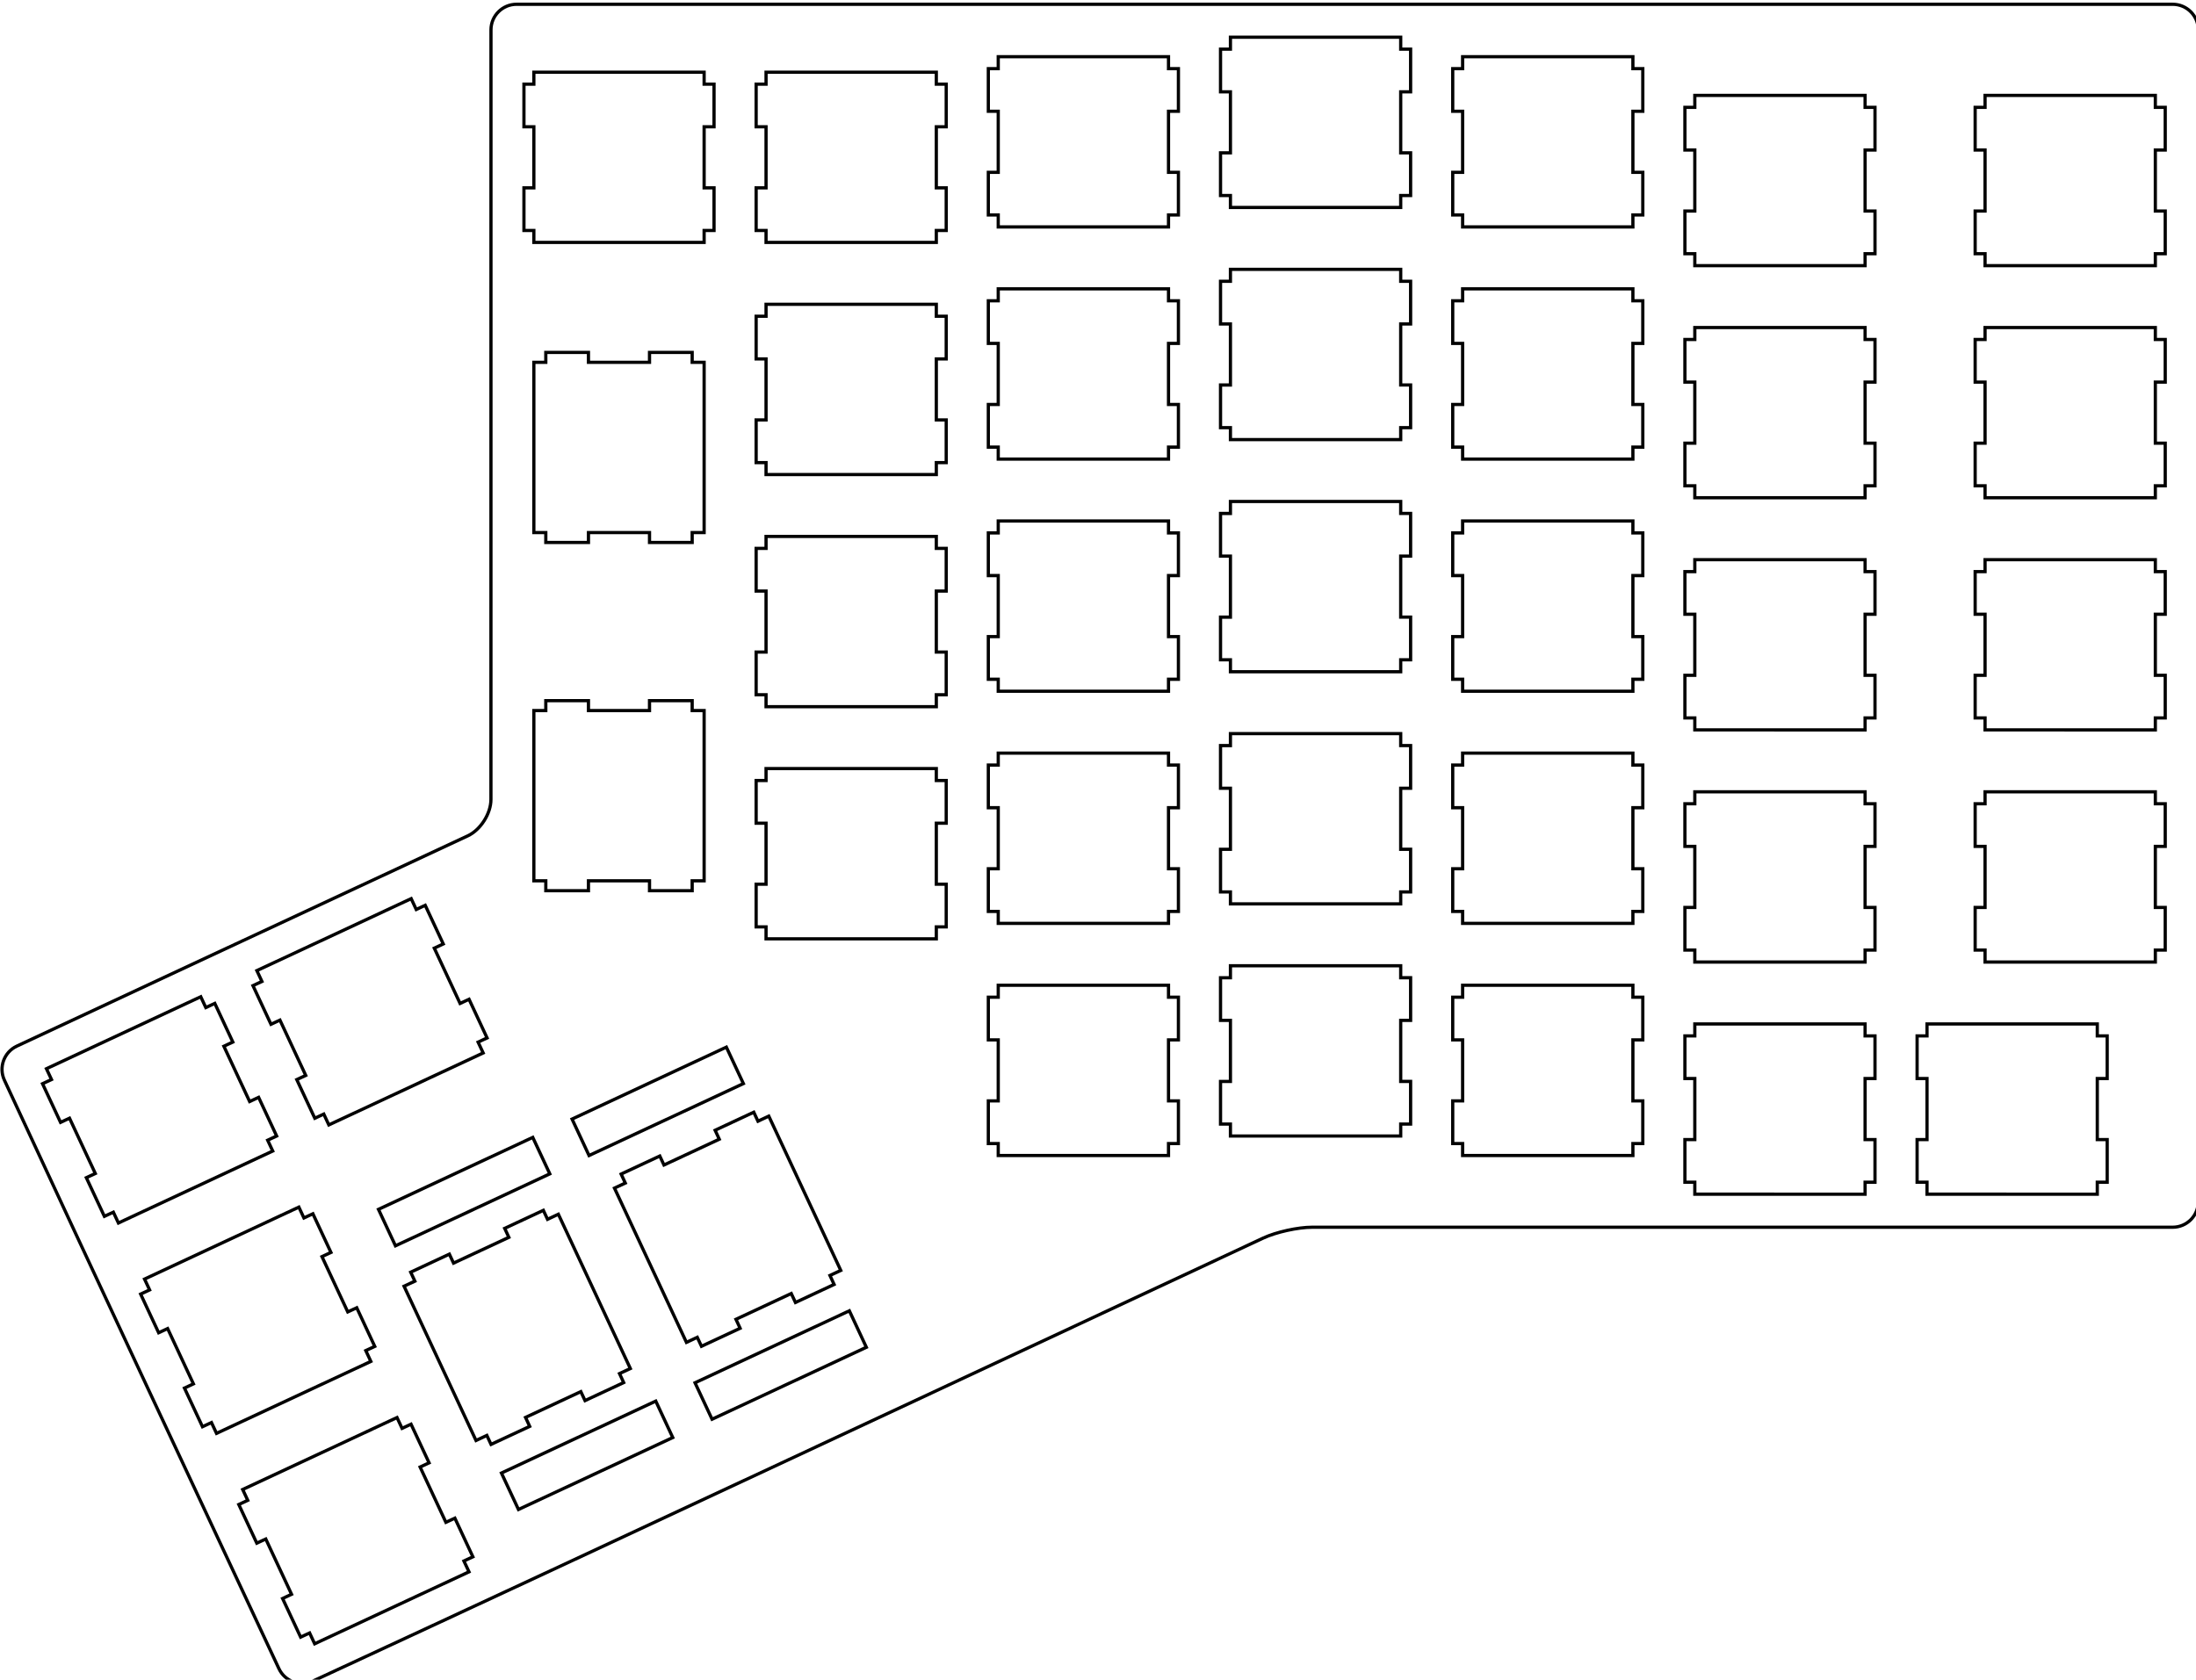 <?xml version="1.0" encoding="UTF-8" standalone="no"?>
<svg
   xmlns:dc="http://purl.org/dc/elements/1.1/"
   xmlns:cc="http://creativecommons.org/ns#"
   xmlns:rdf="http://www.w3.org/1999/02/22-rdf-syntax-ns#"
   xmlns:svg="http://www.w3.org/2000/svg"
   xmlns="http://www.w3.org/2000/svg"
   xmlns:sodipodi="http://sodipodi.sourceforge.net/DTD/sodipodi-0.dtd"
   xmlns:inkscape="http://www.inkscape.org/namespaces/inkscape"
   width="180.452mm"
   height="138.059mm"
   viewBox="0 0 180.452 138.059"
   version="1.1"
   id="svg8"
   inkscape:version="0.92.4 (5da689c313, 2019-01-14)"
   sodipodi:docname="plate.svg">
  <defs
     id="defs2">
    <inkscape:path-effect
       effect="bspline"
       id="path-effect4099"
       is_visible="true"
       weight="33.333"
       steps="2"
       helper_size="0"
       apply_no_weight="true"
       apply_with_weight="true"
       only_selected="false" />
    <inkscape:path-effect
       effect="ellipse_5pts"
       id="path-effect4097"
       is_visible="true" />
    <inkscape:path-effect
       effect="taper_stroke"
       id="path-effect3944"
       is_visible="true"
       stroke_width="1"
       attach_start="0.2"
       end_offset="0.2"
       smoothing="0.5"
       jointype="round"
       miter_limit="100" />
    <inkscape:path-effect
       effect="roughen"
       id="path-effect3942"
       is_visible="true"
       method="segments"
       max_segment_size="10"
       segments="2"
       displace_x="10;1"
       displace_y="10;1"
       global_randomize="1;1"
       handles="along"
       shift_nodes="true"
       fixed_displacement="false"
       spray_tool_friendly="false" />
    <inkscape:path-effect
       effect="envelope"
       id="path-effect3940"
       is_visible="true"
       yy="true"
       xx="true"
       bendpath1="M 456.164,307.03 H 1179.333"
       bendpath2="M 1179.333,307.03 V 870.804"
       bendpath3="M 456.164,870.804 H 1179.333"
       bendpath4="M 456.164,307.03 V 870.804" />
    <inkscape:path-effect
       effect="ellipse_5pts"
       id="path-effect3938"
       is_visible="true" />
    <inkscape:path-effect
       effect="bspline"
       id="path-effect3936"
       is_visible="true"
       weight="33.333"
       steps="2"
       helper_size="0"
       apply_no_weight="true"
       apply_with_weight="true"
       only_selected="false" />
    <inkscape:path-effect
       effect="interpolate_points"
       id="path-effect3934"
       is_visible="true"
       interpolator_type="CentripetalCatmullRom" />
    <marker
       style="overflow:visible"
       refY="0"
       refX="0"
       orient="auto"
       id="DistanceX">
      <path
         id="path3715"
         style="stroke:#000000;stroke-width:0.5"
         d="M 3,-3 -3,3 M 0,-5 V 5"
         inkscape:connector-curvature="0" />
    </marker>
    <pattern
       y="0"
       x="0"
       width="8"
       patternUnits="userSpaceOnUse"
       id="Hatch"
       height="8">
      <path
         id="path3718"
         stroke-width="0.25"
         stroke="#000000"
         linecap="square"
         d="M8 4 l-4,4" />
      <path
         id="path3720"
         stroke-width="0.25"
         stroke="#000000"
         linecap="square"
         d="M6 2 l-4,4" />
      <path
         id="path3722"
         stroke-width="0.25"
         stroke="#000000"
         linecap="square"
         d="M4 0 l-4,4" />
    </pattern>
    <symbol
       id="*Model_Space" />
    <symbol
       id="*Paper_Space" />
  </defs>
  <sodipodi:namedview
     id="base"
     pagecolor="#ffffff"
     bordercolor="#666666"
     borderopacity="1.0"
     inkscape:pageopacity="0.0"
     inkscape:pageshadow="2"
     inkscape:zoom="1.4"
     inkscape:cx="294.43962"
     inkscape:cy="257.83928"
     inkscape:document-units="mm"
     inkscape:current-layer="g3835"
     showgrid="false"
     fit-margin-top="0"
     fit-margin-left="0"
     fit-margin-right="0"
     fit-margin-bottom="0"
     inkscape:showpageshadow="false"
     showborder="true"
     inkscape:window-width="1920"
     inkscape:window-height="1017"
     inkscape:window-x="-8"
     inkscape:window-y="-8"
     inkscape:window-maximized="1"
     showguides="true"
     inkscape:guide-bbox="true"
     inkscape:document-rotation="0"
     inkscape:snap-smooth-nodes="true"
     inkscape:snap-intersection-paths="true"
     inkscape:object-paths="true">
    <sodipodi:guide
       position="81.265,137.927"
       orientation="0,1"
       id="guide6273"
       inkscape:locked="false" />
    <sodipodi:guide
       position="40.246,104.699"
       orientation="1,0"
       id="guide6275"
       inkscape:locked="false" />
    <sodipodi:guide
       position="180.32,52.35"
       orientation="1,0"
       id="guide6277"
       inkscape:locked="false" />
    <sodipodi:guide
       position="129.835,37.568"
       orientation="0,1"
       id="guide6279"
       inkscape:locked="false" />
    <sodipodi:guide
       position="17.083,59.774"
       orientation="-0.423,0.906"
       id="guide6281"
       inkscape:locked="false"
       inkscape:label=""
       inkscape:color="rgb(0,0,255)" />
    <sodipodi:guide
       position="63.182,17.799"
       orientation="-0.423,0.906"
       id="guide6287"
       inkscape:locked="false"
       inkscape:label=""
       inkscape:color="rgb(0,0,255)" />
    <sodipodi:guide
       position="19.514,8.478"
       orientation="-0.906,-0.423"
       id="guide6289"
       inkscape:locked="false"
       inkscape:label=""
       inkscape:color="rgb(0,0,255)" />
  </sodipodi:namedview>
  <g
     inkscape:label="Layer 1"
     inkscape:groupmode="layer"
     id="layer1"
     transform="translate(-13.201,-132.545)">
    <g
       id="g3835"
       inkscape:label="0"
       transform="matrix(0.265,0,0,0.265,-8.439,-6.883)">
      <path
         id="path3731"
         style="fill:none;stroke:#000000;stroke-linecap:round"
         d="m 300,552.241 v -3.706 h -52.8 v 3.706 h -3.072 v 13.229 h 3.072 v 18.931 h -3.072 v 13.229 h 3.072 v 3.706 H 300 v -3.706 h 3.072 V 584.401 H 300 v -18.931 h 3.072 v -13.229 z"
         inkscape:connector-curvature="0" />
      <path
         id="path3753"
         style="fill:none;stroke:#000000;stroke-linecap:round"
         d="m 204.288,912.539 47.856,-22.32 -5.28,-11.309 -47.846,22.32 z"
         inkscape:connector-curvature="0" />
      <path
         id="path3755"
         style="fill:none;stroke:#000000;stroke-linecap:round"
         d="m 242.429,994.321 47.846,-22.31 -5.27,-11.309 -47.856,22.31 z"
         inkscape:connector-curvature="0" />
      <path
         id="path3757"
         style="fill:none;stroke:#000000;stroke-linecap:round"
         d="m 345.034,932.699 -47.856,22.32 5.28,11.309 47.846,-22.32 z"
         inkscape:connector-curvature="0" />
      <path
         id="path3759"
         style="fill:none;stroke:#000000;stroke-linecap:round"
         d="m 306.893,850.916 -47.846,22.31 5.27,11.309 47.856,-22.31 z"
         inkscape:connector-curvature="0" />
      <path
         id="path3761"
         style="fill:none;stroke:#000000;stroke-linecap:round"
         d="m 697.2,771.726 v 3.706 h -3.072 v 13.229 h 3.072 v 18.931 h -3.072 v 13.229 h 3.072 v 3.706 H 750 v -3.706 h 3.072 v -13.229 H 750 v -18.931 h 3.072 V 775.432 H 750 v -3.706 z"
         inkscape:connector-curvature="0" />
      <path
         id="path3763"
         style="fill:none;stroke:#000000;stroke-linecap:round"
         d="m 697.2,699.726 v 3.706 h -3.072 v 13.229 h 3.072 v 18.931 h -3.072 v 13.229 h 3.072 v 3.706 H 750 v -3.706 h 3.072 v -13.229 H 750 v -18.931 h 3.072 V 703.432 H 750 v -3.706 z"
         inkscape:connector-curvature="0" />
      <path
         id="path3765"
         style="fill:none;stroke:#000000;stroke-linecap:round"
         d="m 697.2,627.726 v 3.706 h -3.072 v 13.229 h 3.072 v 18.931 h -3.072 v 13.229 h 3.072 v 3.706 H 750 v -3.706 h 3.072 v -13.229 H 750 v -18.931 h 3.072 V 631.432 H 750 v -3.706 z"
         inkscape:connector-curvature="0" />
      <path
         id="path3767"
         style="fill:none;stroke:#000000;stroke-linecap:round"
         d="m 697.2,555.736 v 3.706 h -3.072 v 13.229 h 3.072 v 18.931 h -3.072 v 13.229 h 3.072 v 3.706 H 750 v -3.706 h 3.072 V 591.601 H 750 v -18.931 h 3.072 v -13.229 H 750 v -3.706 z"
         inkscape:connector-curvature="0" />
      <path
         id="path3769"
         style="fill:none;stroke:#000000;stroke-linecap:round"
         d="m 319.2,548.536 v 3.706 h -3.072 v 13.229 h 3.072 v 18.931 h -3.072 v 13.229 h 3.072 v 3.706 H 372 v -3.706 h 3.072 V 584.401 H 372 v -18.931 h 3.072 V 552.241 H 372 v -3.706 z"
         inkscape:connector-curvature="0" />
      <path
         id="path3771"
         style="fill:none;stroke:#000000;stroke-linecap:round"
         d="m 535.2,615.726 v 3.706 h -3.072 v 13.229 h 3.072 v 18.931 h -3.072 v 13.229 h 3.072 v 3.706 H 588 v -3.706 h 3.072 v -13.229 H 588 v -18.931 h 3.072 V 619.432 H 588 v -3.706 z"
         inkscape:connector-curvature="0" />
      <path
         id="path3773"
         style="fill:none;stroke:#000000;stroke-linecap:round"
         d="m 229.267,972.923 3.36,-1.574 1.296,2.784 11.99,-5.587 -1.296,-2.784 17.155,-7.997 1.296,2.784 11.99,-5.597 -1.296,-2.784 3.36,-1.565 -22.32,-47.856 -3.36,1.574 -1.296,-2.784 -11.99,5.587 1.296,2.784 -17.155,7.997 -1.296,-2.784 -11.99,5.597 1.296,2.784 -3.36,1.565 z"
         inkscape:connector-curvature="0" />
      <path
         id="path3775"
         style="fill:none;stroke:#000000;stroke-linecap:round"
         d="m 294.518,942.491 3.36,-1.574 1.296,2.784 11.99,-5.587 -1.296,-2.784 17.155,-7.997 1.296,2.784 11.99,-5.597 -1.296,-2.784 3.36,-1.565 -22.32,-47.856 -3.36,1.574 -1.296,-2.784 -11.99,5.587 1.296,2.784 -17.155,7.997 -1.296,-2.784 -11.99,5.597 1.296,2.784 -3.36,1.565 z"
         inkscape:connector-curvature="0" />
      <path
         id="path3777"
         style="fill:none;stroke:#000000;stroke-linecap:round"
         d="m 391.2,831.726 v 3.706 h -3.072 v 13.229 h 3.072 v 18.931 h -3.072 v 13.229 h 3.072 v 3.706 H 444 v -3.706 h 3.072 v -13.229 H 444 v -18.931 h 3.072 V 835.432 H 444 v -3.706 z"
         inkscape:connector-curvature="0" />
      <path
         id="path3779"
         style="fill:none;stroke:#000000;stroke-linecap:round"
         d="m 463.2,825.688 v 3.706 h -3.072 v 13.229 h 3.072 v 18.931 h -3.072 v 13.229 h 3.072 v 3.706 H 516 v -3.706 h 3.072 V 861.553 H 516 v -18.931 h 3.072 v -13.229 H 516 v -3.706 z"
         inkscape:connector-curvature="0" />
      <path
         id="path3781"
         style="fill:none;stroke:#000000;stroke-linecap:round"
         d="m 607.2,843.726 v 3.706 h -3.072 v 13.229 h 3.072 v 18.931 h -3.072 v 13.229 h 3.072 v 3.706 H 660 v -3.706 h 3.072 v -13.229 H 660 v -18.931 h 3.072 V 847.432 H 660 v -3.706 z"
         inkscape:connector-curvature="0" />
      <path
         id="path3783"
         style="fill:none;stroke:#000000;stroke-linecap:round"
         d="m 319.2,764.526 v 3.706 h -3.072 v 13.229 h 3.072 v 18.931 h -3.072 v 13.229 h 3.072 v 3.706 H 372 v -3.706 h 3.072 v -13.229 H 372 v -18.931 h 3.072 v -13.229 H 372 v -3.706 z"
         inkscape:connector-curvature="0" />
      <path
         id="path3785"
         style="fill:none;stroke:#000000;stroke-linecap:round"
         d="m 391.2,759.726 v 3.706 h -3.072 v 13.229 h 3.072 v 18.931 h -3.072 v 13.229 h 3.072 v 3.706 H 444 v -3.706 h 3.072 v -13.229 H 444 v -18.931 h 3.072 V 763.432 H 444 v -3.706 z"
         inkscape:connector-curvature="0" />
      <path
         id="path3787"
         style="fill:none;stroke:#000000;stroke-linecap:round"
         d="m 463.2,753.688 v 3.706 h -3.072 v 13.229 h 3.072 v 18.931 h -3.072 v 13.229 h 3.072 v 3.706 H 516 v -3.706 h 3.072 V 789.553 H 516 v -18.931 h 3.072 v -13.229 H 516 v -3.706 z"
         inkscape:connector-curvature="0" />
      <path
         id="path3789"
         style="fill:none;stroke:#000000;stroke-linecap:round"
         d="m 535.2,759.726 v 3.706 h -3.072 v 13.229 h 3.072 v 18.931 h -3.072 v 13.229 h 3.072 v 3.706 H 588 v -3.706 h 3.072 v -13.229 H 588 v -18.931 h 3.072 V 763.432 H 588 v -3.706 z"
         inkscape:connector-curvature="0" />
      <path
         id="path3791"
         style="fill:none;stroke:#000000;stroke-linecap:round"
         d="m 607.2,771.726 v 3.706 h -3.072 v 13.229 h 3.072 v 18.931 h -3.072 v 13.229 h 3.072 v 3.706 H 660 v -3.706 h 3.072 v -13.229 H 660 v -18.931 h 3.072 V 775.432 H 660 v -3.706 z"
         inkscape:connector-curvature="0" />
      <path
         id="path3793"
         style="fill:none;stroke:#000000;stroke-linecap:round"
         d="m 319.2,692.526 v 3.706 h -3.072 v 13.229 h 3.072 v 18.931 h -3.072 v 13.229 h 3.072 v 3.706 H 372 v -3.706 h 3.072 v -13.229 H 372 v -18.931 h 3.072 v -13.229 H 372 v -3.706 z"
         inkscape:connector-curvature="0" />
      <path
         id="path3795"
         style="fill:none;stroke:#000000;stroke-linecap:round"
         d="m 391.2,687.726 v 3.706 h -3.072 v 13.229 h 3.072 v 18.931 h -3.072 v 13.229 h 3.072 v 3.706 H 444 v -3.706 h 3.072 v -13.229 H 444 v -18.931 h 3.072 V 691.432 H 444 v -3.706 z"
         inkscape:connector-curvature="0" />
      <path
         id="path3797"
         style="fill:none;stroke:#000000;stroke-linecap:round"
         d="m 463.2,681.688 v 3.706 h -3.072 v 13.229 h 3.072 v 18.931 h -3.072 v 13.229 h 3.072 v 3.706 H 516 v -3.706 h 3.072 V 717.553 H 516 v -18.931 h 3.072 v -13.229 H 516 v -3.706 z"
         inkscape:connector-curvature="0" />
      <path
         id="path3799"
         style="fill:none;stroke:#000000;stroke-linecap:round"
         d="m 535.2,687.726 v 3.706 h -3.072 v 13.229 h 3.072 v 18.931 h -3.072 v 13.229 h 3.072 v 3.706 H 588 v -3.706 h 3.072 v -13.229 H 588 v -18.931 h 3.072 V 691.432 H 588 v -3.706 z"
         inkscape:connector-curvature="0" />
      <path
         id="path3801"
         style="fill:none;stroke:#000000;stroke-linecap:round"
         d="m 607.2,699.726 v 3.706 h -3.072 v 13.229 h 3.072 v 18.931 h -3.072 v 13.229 h 3.072 v 3.706 H 660 v -3.706 h 3.072 v -13.229 H 660 v -18.931 h 3.072 V 703.432 H 660 v -3.706 z"
         inkscape:connector-curvature="0" />
      <path
         id="path3803"
         style="fill:none;stroke:#000000;stroke-linecap:round"
         d="m 391.2,615.726 v 3.706 h -3.072 v 13.229 h 3.072 v 18.931 h -3.072 v 13.229 h 3.072 v 3.706 H 444 v -3.706 h 3.072 v -13.229 H 444 v -18.931 h 3.072 V 619.432 H 444 v -3.706 z"
         inkscape:connector-curvature="0" />
      <path
         id="path3805"
         style="fill:none;stroke:#000000;stroke-linecap:round"
         d="m 463.2,609.688 v 3.706 h -3.072 v 13.229 h 3.072 v 18.931 h -3.072 v 13.229 h 3.072 v 3.706 H 516 v -3.706 h 3.072 V 645.553 H 516 v -18.931 h 3.072 v -13.229 H 516 v -3.706 z"
         inkscape:connector-curvature="0" />
      <path
         id="path3807"
         style="fill:none;stroke:#000000;stroke-linecap:round"
         d="m 607.2,627.726 v 3.706 h -3.072 v 13.229 h 3.072 v 18.931 h -3.072 v 13.229 h 3.072 v 3.706 H 660 v -3.706 h 3.072 v -13.229 H 660 v -18.931 h 3.072 V 631.432 H 660 v -3.706 z"
         inkscape:connector-curvature="0" />
      <path
         id="path3809"
         style="fill:none;stroke:#000000;stroke-linecap:round"
         d="m 535.2,831.726 v 3.706 h -3.072 v 13.229 h 3.072 v 18.931 h -3.072 v 13.229 h 3.072 v 3.706 H 588 v -3.706 h 3.072 v -13.229 H 588 v -18.931 h 3.072 V 835.432 H 588 v -3.706 z"
         inkscape:connector-curvature="0" />
      <path
         id="path3811"
         style="fill:none;stroke:#000000;stroke-linecap:round"
         d="m 391.2,543.726 v 3.706 h -3.072 v 13.229 h 3.072 v 18.931 h -3.072 v 13.229 h 3.072 v 3.706 H 444 v -3.706 h 3.072 v -13.229 H 444 v -18.931 h 3.072 V 547.432 H 444 v -3.706 z"
         inkscape:connector-curvature="0" />
      <path
         id="path3813"
         style="fill:none;stroke:#000000;stroke-linecap:round"
         d="m 463.2,537.688 v 3.706 h -3.072 v 13.229 h 3.072 v 18.931 h -3.072 v 13.229 h 3.072 v 3.706 H 516 v -3.706 h 3.072 V 573.553 H 516 v -18.931 h 3.072 v -13.229 H 516 v -3.706 z"
         inkscape:connector-curvature="0" />
      <path
         id="path3815"
         style="fill:none;stroke:#000000;stroke-linecap:round"
         d="m 535.2,543.726 v 3.706 h -3.072 v 13.229 h 3.072 v 18.931 h -3.072 v 13.229 h 3.072 v 3.706 H 588 v -3.706 h 3.072 v -13.229 H 588 v -18.931 h 3.072 V 547.432 H 588 v -3.706 z"
         inkscape:connector-curvature="0" />
      <path
         id="path3817"
         style="fill:none;stroke:#000000;stroke-linecap:round"
         d="m 607.2,555.736 v 3.706 h -3.072 v 13.229 h 3.072 v 18.931 h -3.072 v 13.229 h 3.072 v 3.706 H 660 v -3.706 h 3.072 V 591.601 H 660 v -18.931 h 3.072 v -13.229 H 660 v -3.706 z"
         inkscape:connector-curvature="0" />
      <path
         id="path3819"
         style="fill:none;stroke:#000000;stroke-linecap:round"
         d="m 161.309,827.185 1.574,3.36 -2.784,1.296 5.587,11.99 2.784,-1.296 7.997,17.155 -2.784,1.296 5.597,11.99 2.784,-1.296 1.565,3.36 47.856,-22.32 -1.574,-3.36 2.784,-1.296 -5.587,-11.99 -2.784,1.296 -7.997,-17.155 2.784,-1.296 -5.597,-11.99 -2.784,1.296 -1.565,-3.36 z"
         inkscape:connector-curvature="0" />
      <path
         id="path3821"
         style="fill:none;stroke:#000000;stroke-linecap:round"
         d="m 96.058,857.608 1.574,3.36 -2.784,1.296 5.587,11.99 2.784,-1.296 7.997,17.155 -2.784,1.296 5.597,11.99 2.784,-1.296 1.565,3.36 47.856,-22.32 -1.574,-3.36 2.784,-1.296 -5.587,-11.99 -2.784,1.296 -7.997,-17.155 2.784,-1.296 -5.597,-11.99 -2.784,1.296 -1.565,-3.36 z"
         inkscape:connector-curvature="0" />
      <path
         id="path3823"
         style="fill:none;stroke:#000000;stroke-linecap:round"
         d="m 156.912,988.12 1.574,3.36 -2.784,1.296 5.587,11.99 2.784,-1.296 7.997,17.155 -2.784,1.296 5.597,11.99 2.784,-1.296 1.565,3.36 47.856,-22.32 -1.574,-3.36 2.784,-1.296 -5.587,-11.99 -2.784,1.296 -7.997,-17.155 2.784,-1.296 -5.597,-11.99 -2.784,1.296 -1.565,-3.36 z"
         inkscape:connector-curvature="0" />
      <path
         id="path3825"
         style="fill:none;stroke:#000000;stroke-linecap:round"
         d="m 126.48,922.859 1.574,3.36 -2.784,1.296 5.587,11.99 2.784,-1.296 7.997,17.155 -2.784,1.296 5.597,11.99 2.784,-1.296 1.565,3.36 47.856,-22.32 -1.574,-3.36 2.784,-1.296 -5.587,-11.99 -2.784,1.296 -7.997,-17.155 2.784,-1.296 -5.597,-11.99 -2.784,1.296 -1.565,-3.36 z"
         inkscape:connector-curvature="0" />
      <path
         id="path3827"
         style="fill:none;stroke:#000000;stroke-linecap:round"
         d="m 319.2,620.526 v 3.706 h -3.072 v 13.229 h 3.072 v 18.931 h -3.072 v 13.229 h 3.072 v 3.706 H 372 v -3.706 h 3.072 v -13.229 H 372 v -18.931 h 3.072 v -13.229 H 372 v -3.706 z"
         inkscape:connector-curvature="0" />
      <path
         id="path3829"
         style="fill:none;stroke:#000000;stroke-linecap:round"
         d="m 679.2,843.726 v 3.706 h -3.072 v 13.229 h 3.072 v 18.931 h -3.072 v 13.229 h 3.072 v 3.706 H 732 v -3.706 h 3.072 v -13.229 H 732 v -18.931 h 3.072 V 847.432 H 732 v -3.706 z"
         inkscape:connector-curvature="0" />
      <path
         id="path3831"
         style="fill:none;stroke:#000000;stroke-linecap:round"
         d="m 247.2,799.326 h 3.706 v 3.072 h 13.229 v -3.072 h 18.931 v 3.072 h 13.229 v -3.072 H 300 v -52.8 h -3.706 v -3.072 h -13.229 v 3.072 h -18.931 v -3.072 h -13.229 v 3.072 H 247.2 Z"
         inkscape:connector-curvature="0" />
      <path
         id="path3833"
         style="fill:none;stroke:#000000;stroke-linecap:round"
         d="m 247.2,691.326 h 3.706 v 3.072 h 13.229 v -3.072 h 18.931 v 3.072 h 13.229 v -3.072 H 300 v -52.8 h -3.706 v -3.072 h -13.229 v 3.072 h -18.931 v -3.072 h -13.229 v 3.072 H 247.2 Z"
         inkscape:connector-curvature="0" />
      <g
         transform="matrix(3.78,0,0,3.78,26.506,370.363)"
         id="layer1-6"
         inkscape:label="Layer 1">
        <g
           style="fill:none"
           id="g4489"
           transform="matrix(0.265,0,0,0.265,-112.308,-44.777)" />
      </g>
      <path
         d="m 86.882,850.6 c -3.972,1.855 -5.699,6.585 -3.857,10.563 29.143,62.923 59.521,127.74 85.118,182.513 1.856,3.971 6.585,5.698 10.563,3.856 98.201,-45.493 196.526,-91.615 294.672,-137.399 3.973,-1.853 10.747,-3.355 15.131,-3.355 H 755.375 c 4.384,0 7.938,-3.554 7.938,-7.938 V 535.407 c 0,-4.384 -3.554,-7.938 -7.938,-7.938 H 241.845 c -4.384,0 -7.938,3.554 -7.938,7.938 l -0.013,238.693 c -2.3e-4,4.384 -3.221,9.44 -7.194,11.292 -46.561,21.713 -93.304,43.483 -139.818,65.208"
         id="path515"
         inkscape:connector-curvature="0"
         style="fill:none;stroke:#000000;stroke-width:1px;stroke-linecap:butt;stroke-linejoin:miter;stroke-opacity:1"
         sodipodi:nodetypes="cccccccc" />
    </g>
  </g>
</svg>
